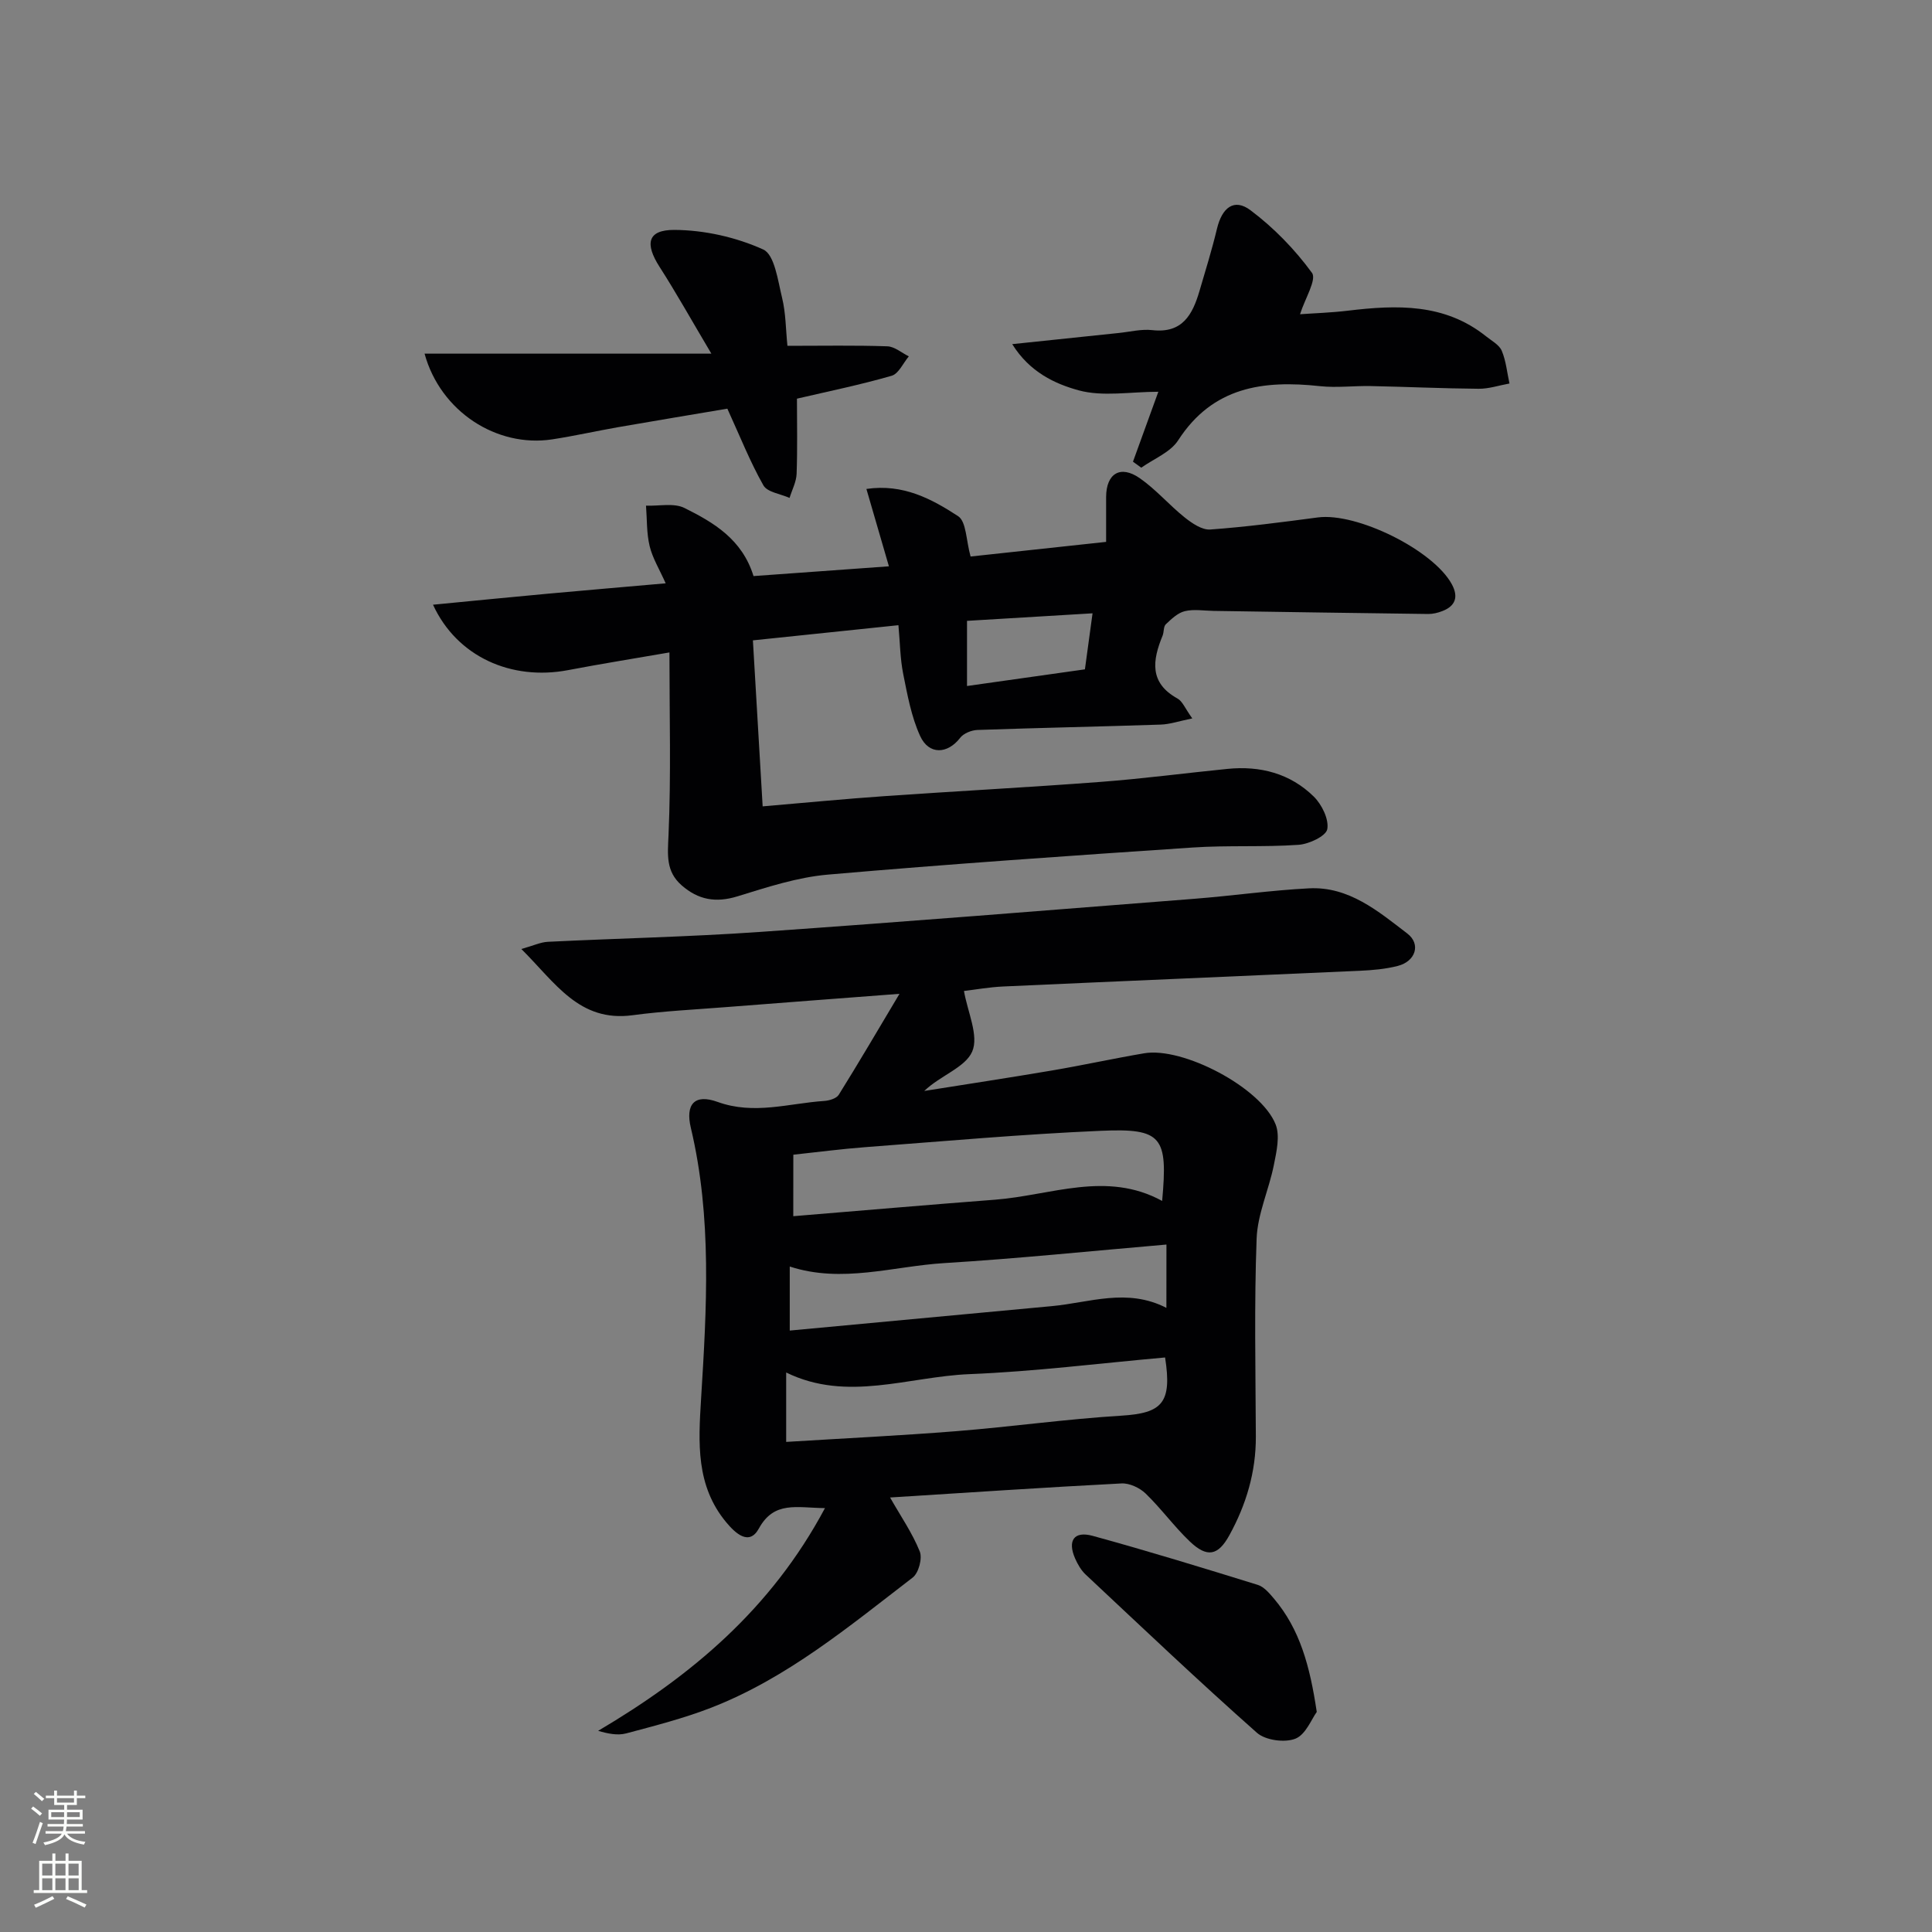 <svg enable-background="new 0 0 400 400" viewBox="0 0 400 400" xmlns="http://www.w3.org/2000/svg"><rect x="0" y="0" width="400" height="400" fill="#808080" stroke="none"/><g fill="#010103"><path d="m170.8 312.24c-5.89-.07-10.53-1.53-13.69 4.23-2 3.65-4.84 1-6.74-1.28-6.32-7.59-5.78-16.45-5.22-25.58 1.16-18.74 2.29-37.54-2.12-56.11-1.15-4.84.73-7.1 5.54-5.36 7.56 2.73 14.74.29 22.07-.2 1.05-.07 2.53-.51 3.01-1.27 4.1-6.57 8.02-13.27 12.58-20.91-12.79.98-24.34 1.84-35.89 2.75-6.46.51-12.95.82-19.36 1.68-11.08 1.49-15.97-6.69-23.04-13.71 2.51-.7 3.99-1.42 5.5-1.49 14.61-.72 29.25-1.02 43.84-2.04 29.99-2.09 59.96-4.51 89.93-6.86 7.94-.62 15.85-1.76 23.8-2.17 8.25-.43 14.33 4.74 20.35 9.35 2.89 2.21 1.71 5.77-1.95 6.71-2.55.66-5.25.89-7.89 1.01-24.59 1.11-49.18 2.13-73.77 3.25-2.96.13-5.9.67-8.17.93.74 4.34 3.12 9.27 1.7 12.55-1.43 3.3-6.63 4.97-9.92 8.15 8.84-1.41 17.69-2.75 26.51-4.25 6.36-1.08 12.67-2.47 19.03-3.55 7.99-1.36 24.13 7.06 27.19 14.69.96 2.39.2 5.68-.35 8.44-1.02 5.12-3.38 10.13-3.57 15.24-.51 13.64-.22 27.31-.16 40.97.03 7.34-1.99 14.09-5.48 20.44-2.34 4.26-4.62 4.72-8.23 1.26-3.24-3.1-5.9-6.79-9.12-9.9-1.23-1.18-3.34-2.17-4.99-2.08-15.92.82-31.82 1.9-47.91 2.91 2.23 3.92 4.62 7.37 6.15 11.18.57 1.43-.24 4.45-1.46 5.39-13.18 10.12-26.03 20.85-41.75 26.96-5.69 2.21-11.66 3.73-17.57 5.31-1.77.47-3.77.07-5.81-.53 19.33-11.42 35.81-25.22 46.96-46.11zm-6.56-60.44c14.13-1.16 27.97-2.36 41.82-3.42 11.52-.89 23.04-6.04 34.55.26 1.21-13.3.01-15.07-12.66-14.52-16.26.7-32.49 2.16-48.72 3.38-5.03.38-10.03 1.04-14.98 1.57-.01 4.56-.01 8.34-.01 12.73zm76.98 29.25c-13.7 1.22-27.07 2.91-40.5 3.45-12.63.51-25.34 5.84-37.95-.34v14.37c12.02-.74 23.63-1.3 35.21-2.22 11.4-.91 22.76-2.51 34.17-3.21 8.47-.52 10.54-2.62 9.07-12.05zm.28-23.38c-15.63 1.34-30.79 2.91-45.99 3.84-10.61.65-21.18 4.25-32 .71v13.26c18.37-1.71 36.32-3.39 54.26-5.06 7.79-.72 15.58-3.82 23.72.36.01-4.33.01-8.21.01-13.11z"/><path d="m246.85 148.74c-2.72.55-4.63 1.22-6.55 1.28-12.63.42-25.27.67-37.91 1.11-1.24.04-2.88.69-3.6 1.63-2.6 3.38-6.49 3.59-8.3-.41-1.81-3.98-2.62-8.47-3.49-12.81-.64-3.2-.66-6.53-.99-10.1-10.16 1.06-19.8 2.06-30.13 3.14.67 11.37 1.32 22.41 2.02 34.37 8.81-.75 17.03-1.55 25.27-2.12 14.9-1.04 29.83-1.82 44.73-2.95 8.76-.66 17.49-1.82 26.24-2.69 6.77-.68 12.98.94 17.86 5.73 1.67 1.64 3.17 4.7 2.8 6.75-.27 1.44-3.78 3.09-5.94 3.24-7.29.51-14.65.07-21.94.56-25.19 1.69-50.37 3.42-75.52 5.61-6.33.55-12.59 2.61-18.72 4.5-4.48 1.38-8.11.73-11.55-2.28-3.31-2.9-2.9-6.33-2.72-10.39.54-12.39.19-24.82.19-37.83-7.09 1.23-14.05 2.34-20.97 3.66-11.74 2.24-23.02-2.75-27.98-13.54 8.17-.79 15.91-1.56 23.66-2.27 7.77-.71 15.54-1.37 24.51-2.16-1.29-2.91-2.72-5.21-3.32-7.71-.65-2.69-.53-5.57-.75-8.37 2.69.11 5.79-.61 7.98.49 6 2.99 11.91 6.44 14.28 14.09 8.94-.64 18.13-1.31 28.03-2.02-1.66-5.71-3.1-10.66-4.66-16.02 7.62-1.12 13.54 2.09 18.98 5.63 1.73 1.13 1.65 5.04 2.59 8.36 9-.97 18.33-1.98 28.06-3.03 0-3.38-.01-6.35 0-9.33.03-4.83 2.96-6.64 6.96-3.86 3.37 2.34 6.1 5.57 9.32 8.14 1.51 1.2 3.57 2.61 5.28 2.49 7.45-.54 14.86-1.52 22.27-2.5 8.08-1.07 23.95 6.77 27.76 13.86 1.39 2.59.75 4.49-2.01 5.54-.91.35-1.93.6-2.9.59-14.81-.18-29.62-.42-44.43-.64-2-.03-4.08-.4-5.97.06-1.45.35-2.77 1.62-3.92 2.71-.51.48-.36 1.6-.67 2.36-2.09 5.09-2.81 9.76 3.1 13.02 1.02.56 1.55 2.02 3.05 4.11zm-46.64-6.71c8.52-1.2 16.47-2.33 24.41-3.45.55-4.05 1.03-7.56 1.58-11.6-9.13.55-17.47 1.05-25.99 1.56z"/><path d="m163.03 71.6c7.41 0 14.05-.13 20.68.1 1.5.05 2.97 1.35 4.45 2.08-1.17 1.39-2.11 3.61-3.56 4.02-6.51 1.88-13.17 3.24-19.6 4.74 0 5.07.12 10.32-.07 15.55-.06 1.68-.95 3.33-1.46 5-1.86-.84-4.61-1.17-5.42-2.61-2.74-4.83-4.8-10.05-7.46-15.87-7.05 1.19-14.83 2.48-22.6 3.83-4.57.8-9.11 1.83-13.69 2.53-11.45 1.73-23.1-5.74-26.4-17.75h59.38c-4.18-7.04-7.28-12.6-10.72-17.96-3.08-4.8-2.52-7.68 3.05-7.66 6.2.03 12.76 1.5 18.4 4.05 2.36 1.06 3.04 6.44 3.91 10 .78 3.18.76 6.55 1.11 9.95z"/><path d="m209.57 71.25c8.01-.84 15.04-1.58 22.07-2.31 2.32-.24 4.68-.85 6.94-.59 6.23.71 8.32-3.22 9.75-8.07 1.26-4.29 2.59-8.57 3.63-12.92 1.05-4.39 3.55-6.37 6.93-3.84 4.82 3.61 9.19 8.11 12.74 12.97 1.02 1.4-1.46 5.34-2.47 8.57 2.72-.2 6.35-.31 9.94-.74 10.1-1.21 19.99-1.55 28.57 5.31 1.16.93 2.73 1.76 3.25 2.99.89 2.11 1.1 4.5 1.6 6.78-2.13.38-4.26 1.11-6.38 1.09-7.45-.06-14.9-.41-22.36-.56-3.5-.07-7.03.39-10.49.02-11.76-1.28-22.21.12-29.37 11.22-1.61 2.49-5.04 3.81-7.63 5.66-.57-.41-1.15-.82-1.72-1.24 1.69-4.65 3.37-9.3 5.25-14.48-5.83 0-11.51 1.07-16.51-.3-4.88-1.34-10.12-3.75-13.74-9.56z"/><path d="m272.62 354.44c-1.06 1.43-2.27 4.69-4.43 5.54-2.21.87-6.19.33-7.95-1.22-12.05-10.67-23.72-21.76-35.47-32.77-.94-.88-1.64-2.11-2.17-3.3-1.63-3.71-.25-5.77 3.62-4.71 11.46 3.14 22.83 6.63 34.18 10.15 1.3.4 2.41 1.73 3.36 2.85 5.35 6.32 7.44 13.91 8.86 23.46z"/></g><path d="m6.44 374.46.42-.45c.65.47 1.27.95 1.85 1.44l-.45.49c-.65-.56-1.25-1.06-1.82-1.48m.93 7.33-.63-.26c.55-1.36 1.05-2.8 1.53-4.33.19.1.38.19.59.27-.47 1.29-.96 2.73-1.49 4.32m-.38-10.38.44-.42c.43.34 1.01.82 1.74 1.44l-.49.49c-.53-.51-1.09-1.01-1.69-1.51m2.5.35h1.72v-1.04h.59v1.04h3.52v-1.04h.59v1.04h1.75v.53h-1.75v1.42h-2.03v.97h3.22v2.03h-3.24c0 .35-.01.66-.03.93h3.32v.53h-3.37c-.03.27-.08.58-.15.94h3.96v.53h-3.71c.67.92 1.93 1.48 3.79 1.68-.13.24-.23.44-.29.59-2.13-.38-3.48-1.08-4.04-2.12-.43.97-1.77 1.72-4.03 2.23-.09-.19-.2-.37-.33-.55 2.1-.42 3.37-1.03 3.81-1.83h-3.36v-.53h3.58c.08-.29.13-.61.16-.94h-3.33v-.53h3.39c.02-.27.04-.58.04-.93h-3.23v-2.03h3.25v-.97h-2.07v-1.42h-1.73zm1.12 3.44v1h2.65c.01-.3.02-.44.01-.4v-.25-.35zm1.19-2h3.52v-.91h-3.52zm4.71 2h-2.63v.59c0 .15-.01.28-.01.4h2.64z" fill="#fbfcfa"/><path d="m13.56 383.74h.63v1.52h2.72v6.07h1.13v.6h-11.06v-.6h1.13v-6.07h2.73v-1.52h.63v1.52h2.1v-1.52zm-2.69 8.83.38.56c-1.24.63-2.53 1.25-3.85 1.85-.1-.21-.21-.42-.34-.63 1.37-.55 2.63-1.15 3.81-1.78m-2.13-4.27h2.1v-2.45h-2.1zm0 3.04h2.1v-2.46h-2.1zm2.72-3.04h2.1v-2.45h-2.1zm0 3.04h2.1v-2.46h-2.1zm6.07 3.6c-1.41-.71-2.7-1.3-3.86-1.78l.35-.56c1.45.62 2.75 1.19 3.88 1.72zm-1.25-9.09h-2.1v2.45h2.1zm-2.09 5.49h2.1v-2.46h-2.1z" fill="#fbfcfa"/></svg>